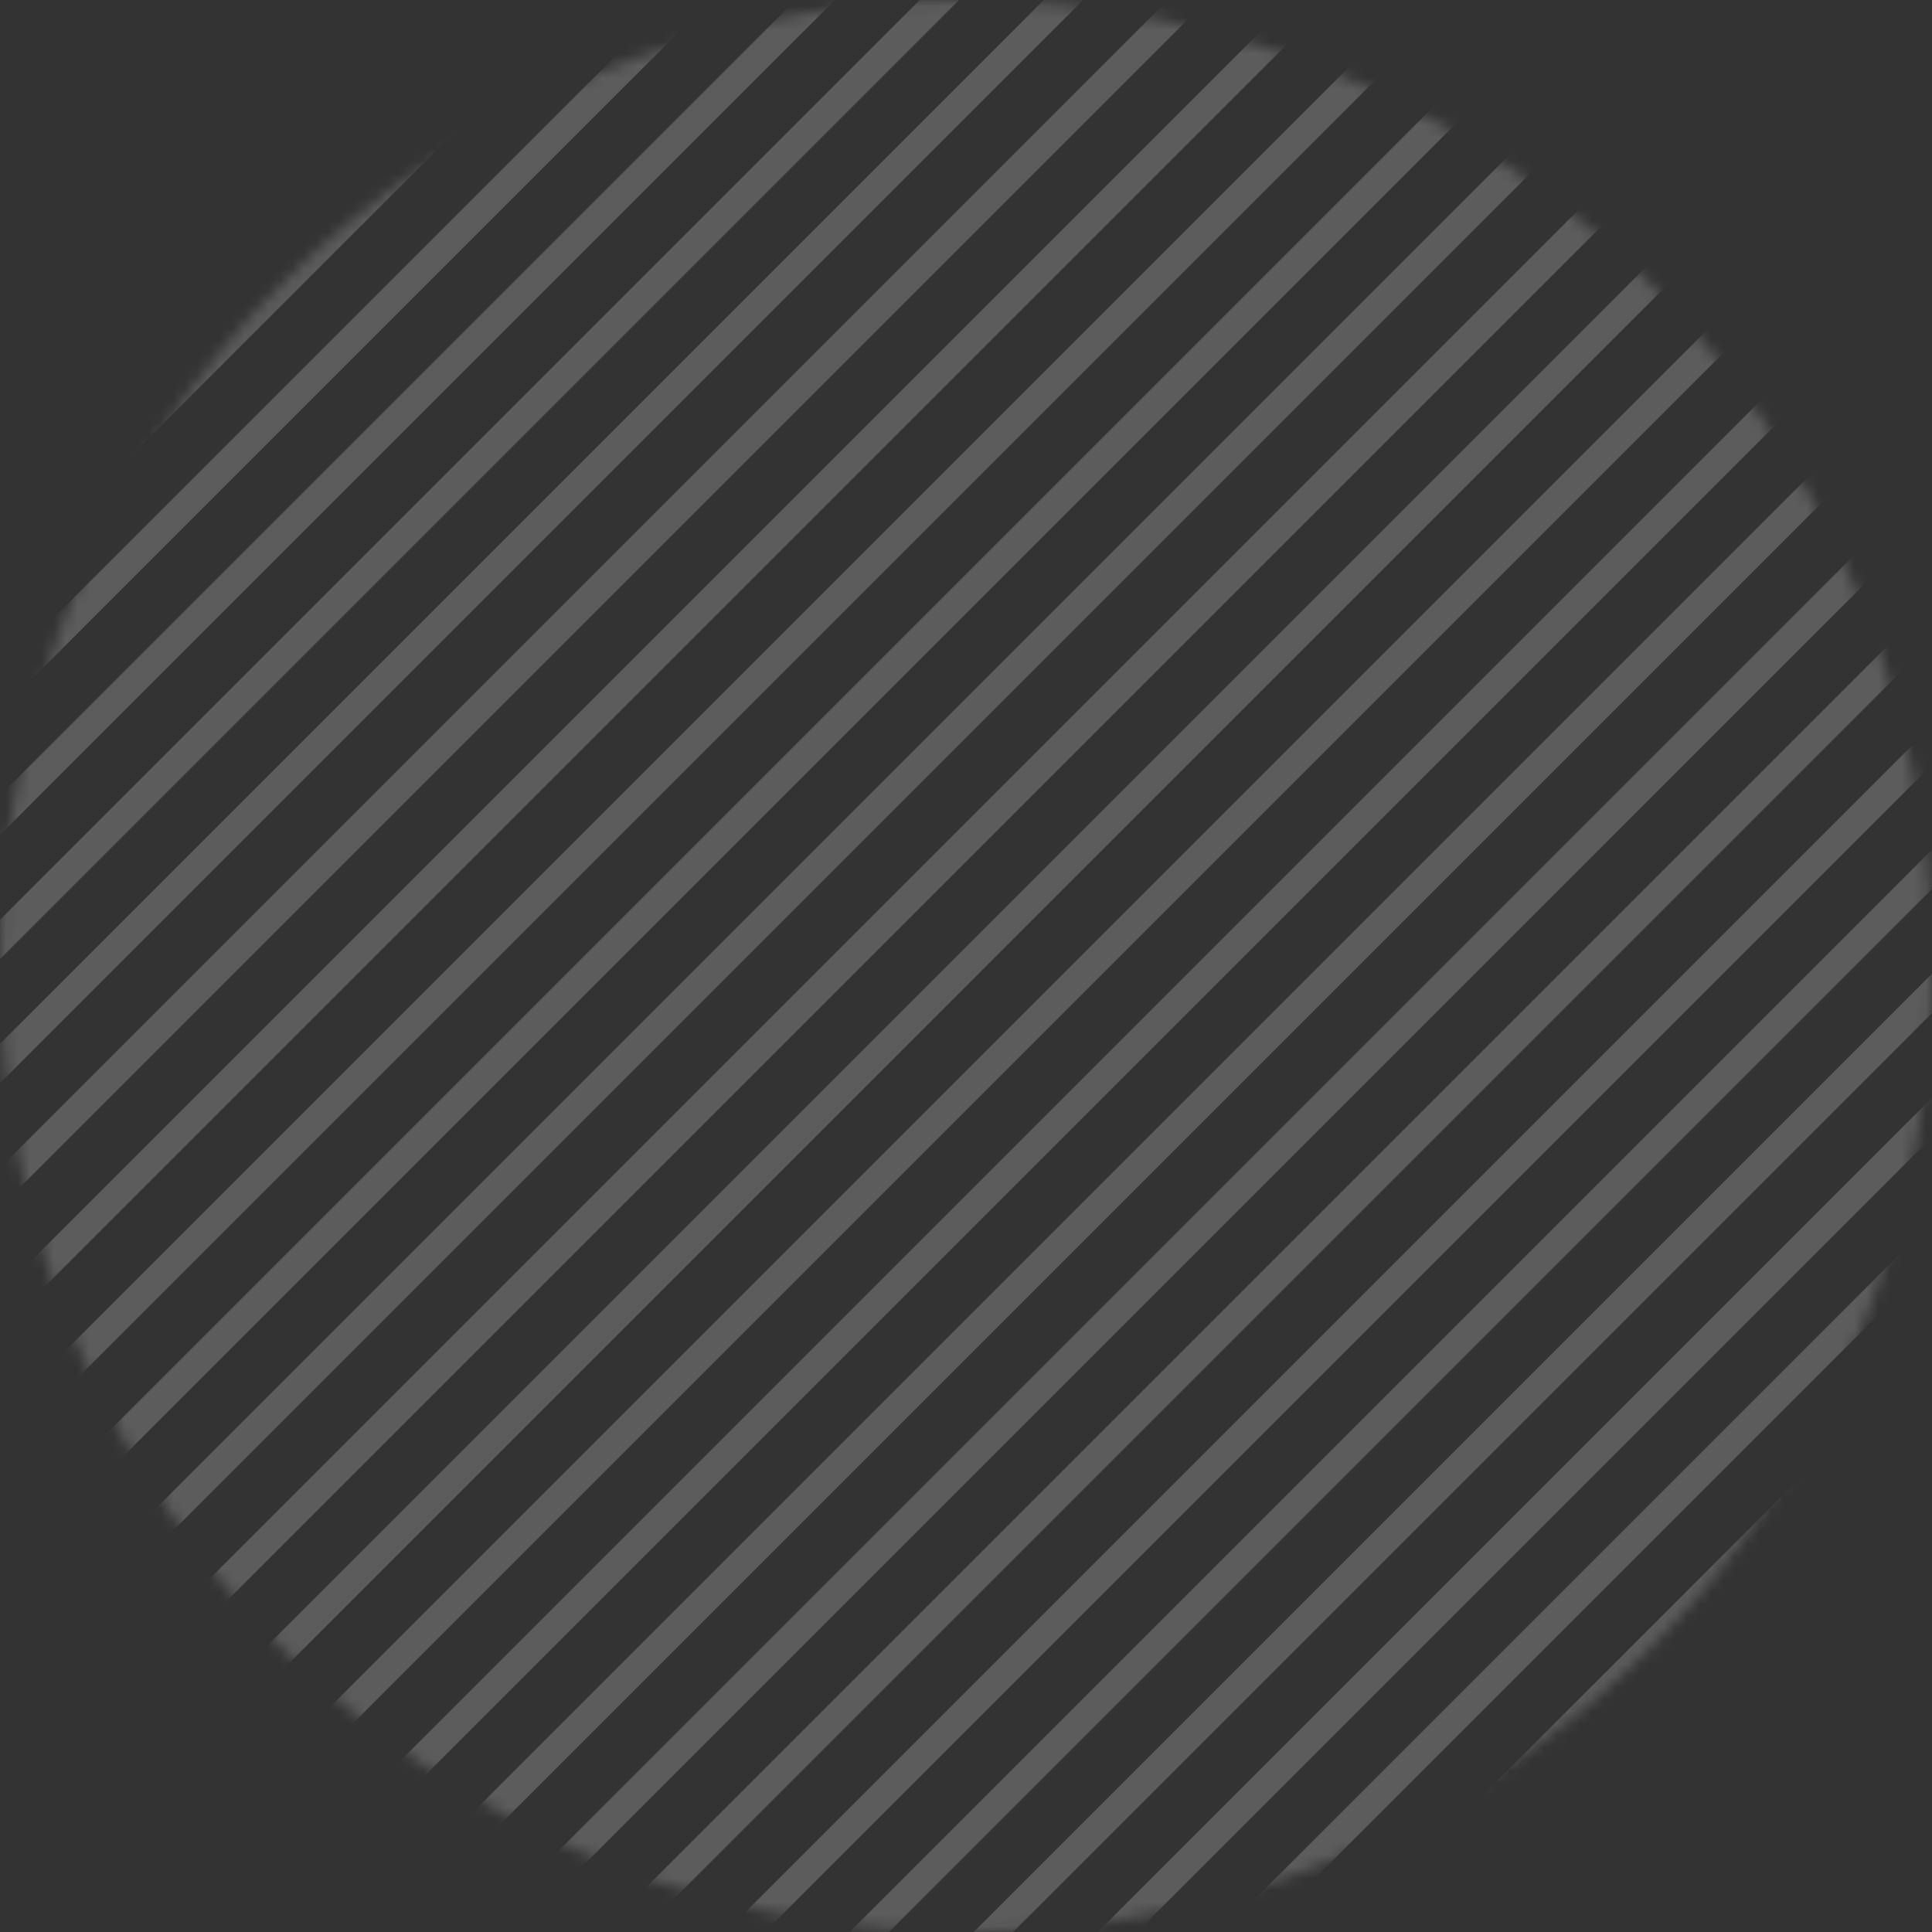 <svg width="162" height="162" viewBox="0 0 162 162" fill="none" xmlns="http://www.w3.org/2000/svg">
<rect x="0" y="0" width="162" height="162" fill="#333333" stroke="none"/>
<g opacity="0.2">
<mask id="mask0_410_452" style="mask-type:alpha" maskUnits="userSpaceOnUse" x="0" y="0" width="162" height="162">
<path d="M161 81C161 125.183 125.183 161 81 161C36.817 161 1 125.183 1 81C1 36.817 36.817 1 81 1C125.183 1 161 36.817 161 81Z" fill="#C4C4C4" stroke="black" stroke-width="2"/>
</mask>
<g mask="url(#mask0_410_452)">
<path d="M267.186 29.937L89.918 207.205L90.153 207.441L267.422 30.173L267.186 29.937Z" fill="white" stroke="white" stroke-width="2"/>
<path d="M259.717 27L82.448 204.269L82.684 204.505L259.953 27.236L259.717 27Z" fill="white" stroke="white" stroke-width="2"/>
<path d="M252.211 24.065L74.942 201.333L75.178 201.569L252.447 24.3L252.211 24.065Z" fill="white" stroke="white" stroke-width="2"/>
<path d="M244.741 21.129L67.472 198.397L67.708 198.633L244.977 21.365L244.741 21.129Z" fill="white" stroke="white" stroke-width="2"/>
<path d="M237.253 18.211L59.985 195.479L60.221 195.715L237.489 18.447L237.253 18.211Z" fill="white" stroke="white" stroke-width="2"/>
<path d="M229.766 15.293L52.497 192.562L52.733 192.798L230.002 15.529L229.766 15.293Z" fill="white" stroke="white" stroke-width="2"/>
<path d="M222.296 12.357L45.028 189.625L45.264 189.861L222.532 12.593L222.296 12.357Z" fill="white" stroke="white" stroke-width="2"/>
<path d="M214.809 9.439L37.54 186.708L37.776 186.943L215.044 9.675L214.809 9.439Z" fill="white" stroke="white" stroke-width="2"/>
<path d="M207.339 6.503L30.07 183.772L30.306 184.008L207.575 6.739L207.339 6.503Z" fill="white" stroke="white" stroke-width="2"/>
<path d="M199.851 3.585L22.583 180.854L22.819 181.09L200.087 3.821L199.851 3.585Z" fill="white" stroke="white" stroke-width="2"/>
<path d="M192.382 0.649L15.113 177.917L15.349 178.153L192.618 0.885L192.382 0.649Z" fill="white" stroke="white" stroke-width="2"/>
<path d="M184.894 -2.269L7.625 175L7.861 175.236L185.13 -2.033L184.894 -2.269Z" fill="white" stroke="white" stroke-width="2"/>
<path d="M177.424 -5.205L0.156 172.063L0.392 172.299L177.66 -4.969L177.424 -5.205Z" fill="white" stroke="white" stroke-width="2"/>
<path d="M169.937 -8.123L-7.332 169.146L-7.096 169.382L170.172 -7.887L169.937 -8.123Z" fill="white" stroke="white" stroke-width="2"/>
<path d="M162.431 -11.059L-14.838 166.21L-14.602 166.446L162.667 -10.823L162.431 -11.059Z" fill="white" stroke="white" stroke-width="2"/>
<path d="M154.961 -13.995L-22.308 163.274L-22.072 163.51L155.197 -13.759L154.961 -13.995Z" fill="white" stroke="white" stroke-width="2"/>
<path d="M147.473 -16.912L-29.795 160.356L-29.559 160.592L147.709 -16.676L147.473 -16.912Z" fill="white" stroke="white" stroke-width="2"/>
<path d="M140.004 -19.848L-37.265 157.42L-37.029 157.656L140.24 -19.612L140.004 -19.848Z" fill="white" stroke="white" stroke-width="2"/>
<path d="M132.516 -22.766L-44.752 154.502L-44.517 154.738L132.752 -22.53L132.516 -22.766Z" fill="white" stroke="white" stroke-width="2"/>
<path d="M125.047 -25.703L-52.222 151.566L-51.986 151.802L125.282 -25.467L125.047 -25.703Z" fill="white" stroke="white" stroke-width="2"/>
<path d="M117.559 -28.62L-59.71 148.648L-59.474 148.884L117.795 -28.385L117.559 -28.62Z" fill="white" stroke="white" stroke-width="2"/>
<path d="M110.089 -31.556L-67.179 145.712L-66.944 145.948L110.325 -31.321L110.089 -31.556Z" fill="white" stroke="white" stroke-width="2"/>
<path d="M102.601 -34.475L-74.667 142.794L-74.431 143.03L102.837 -34.239L102.601 -34.475Z" fill="white" stroke="white" stroke-width="2"/>
<path d="M95.114 -37.392L-82.155 139.876L-81.919 140.112L95.35 -37.156L95.114 -37.392Z" fill="white" stroke="white" stroke-width="2"/>
<path d="M87.644 -40.328L-89.624 136.941L-89.389 137.177L87.88 -40.092L87.644 -40.328Z" fill="white" stroke="white" stroke-width="2"/>
<path d="M80.138 -43.264L-97.13 134.004L-96.894 134.24L80.374 -43.028L80.138 -43.264Z" fill="white" stroke="white" stroke-width="2"/>
<path d="M72.669 -46.2L-104.6 131.068L-104.364 131.304L72.904 -45.964L72.669 -46.2Z" fill="white" stroke="white" stroke-width="2"/>
</g>
</g>
</svg>
